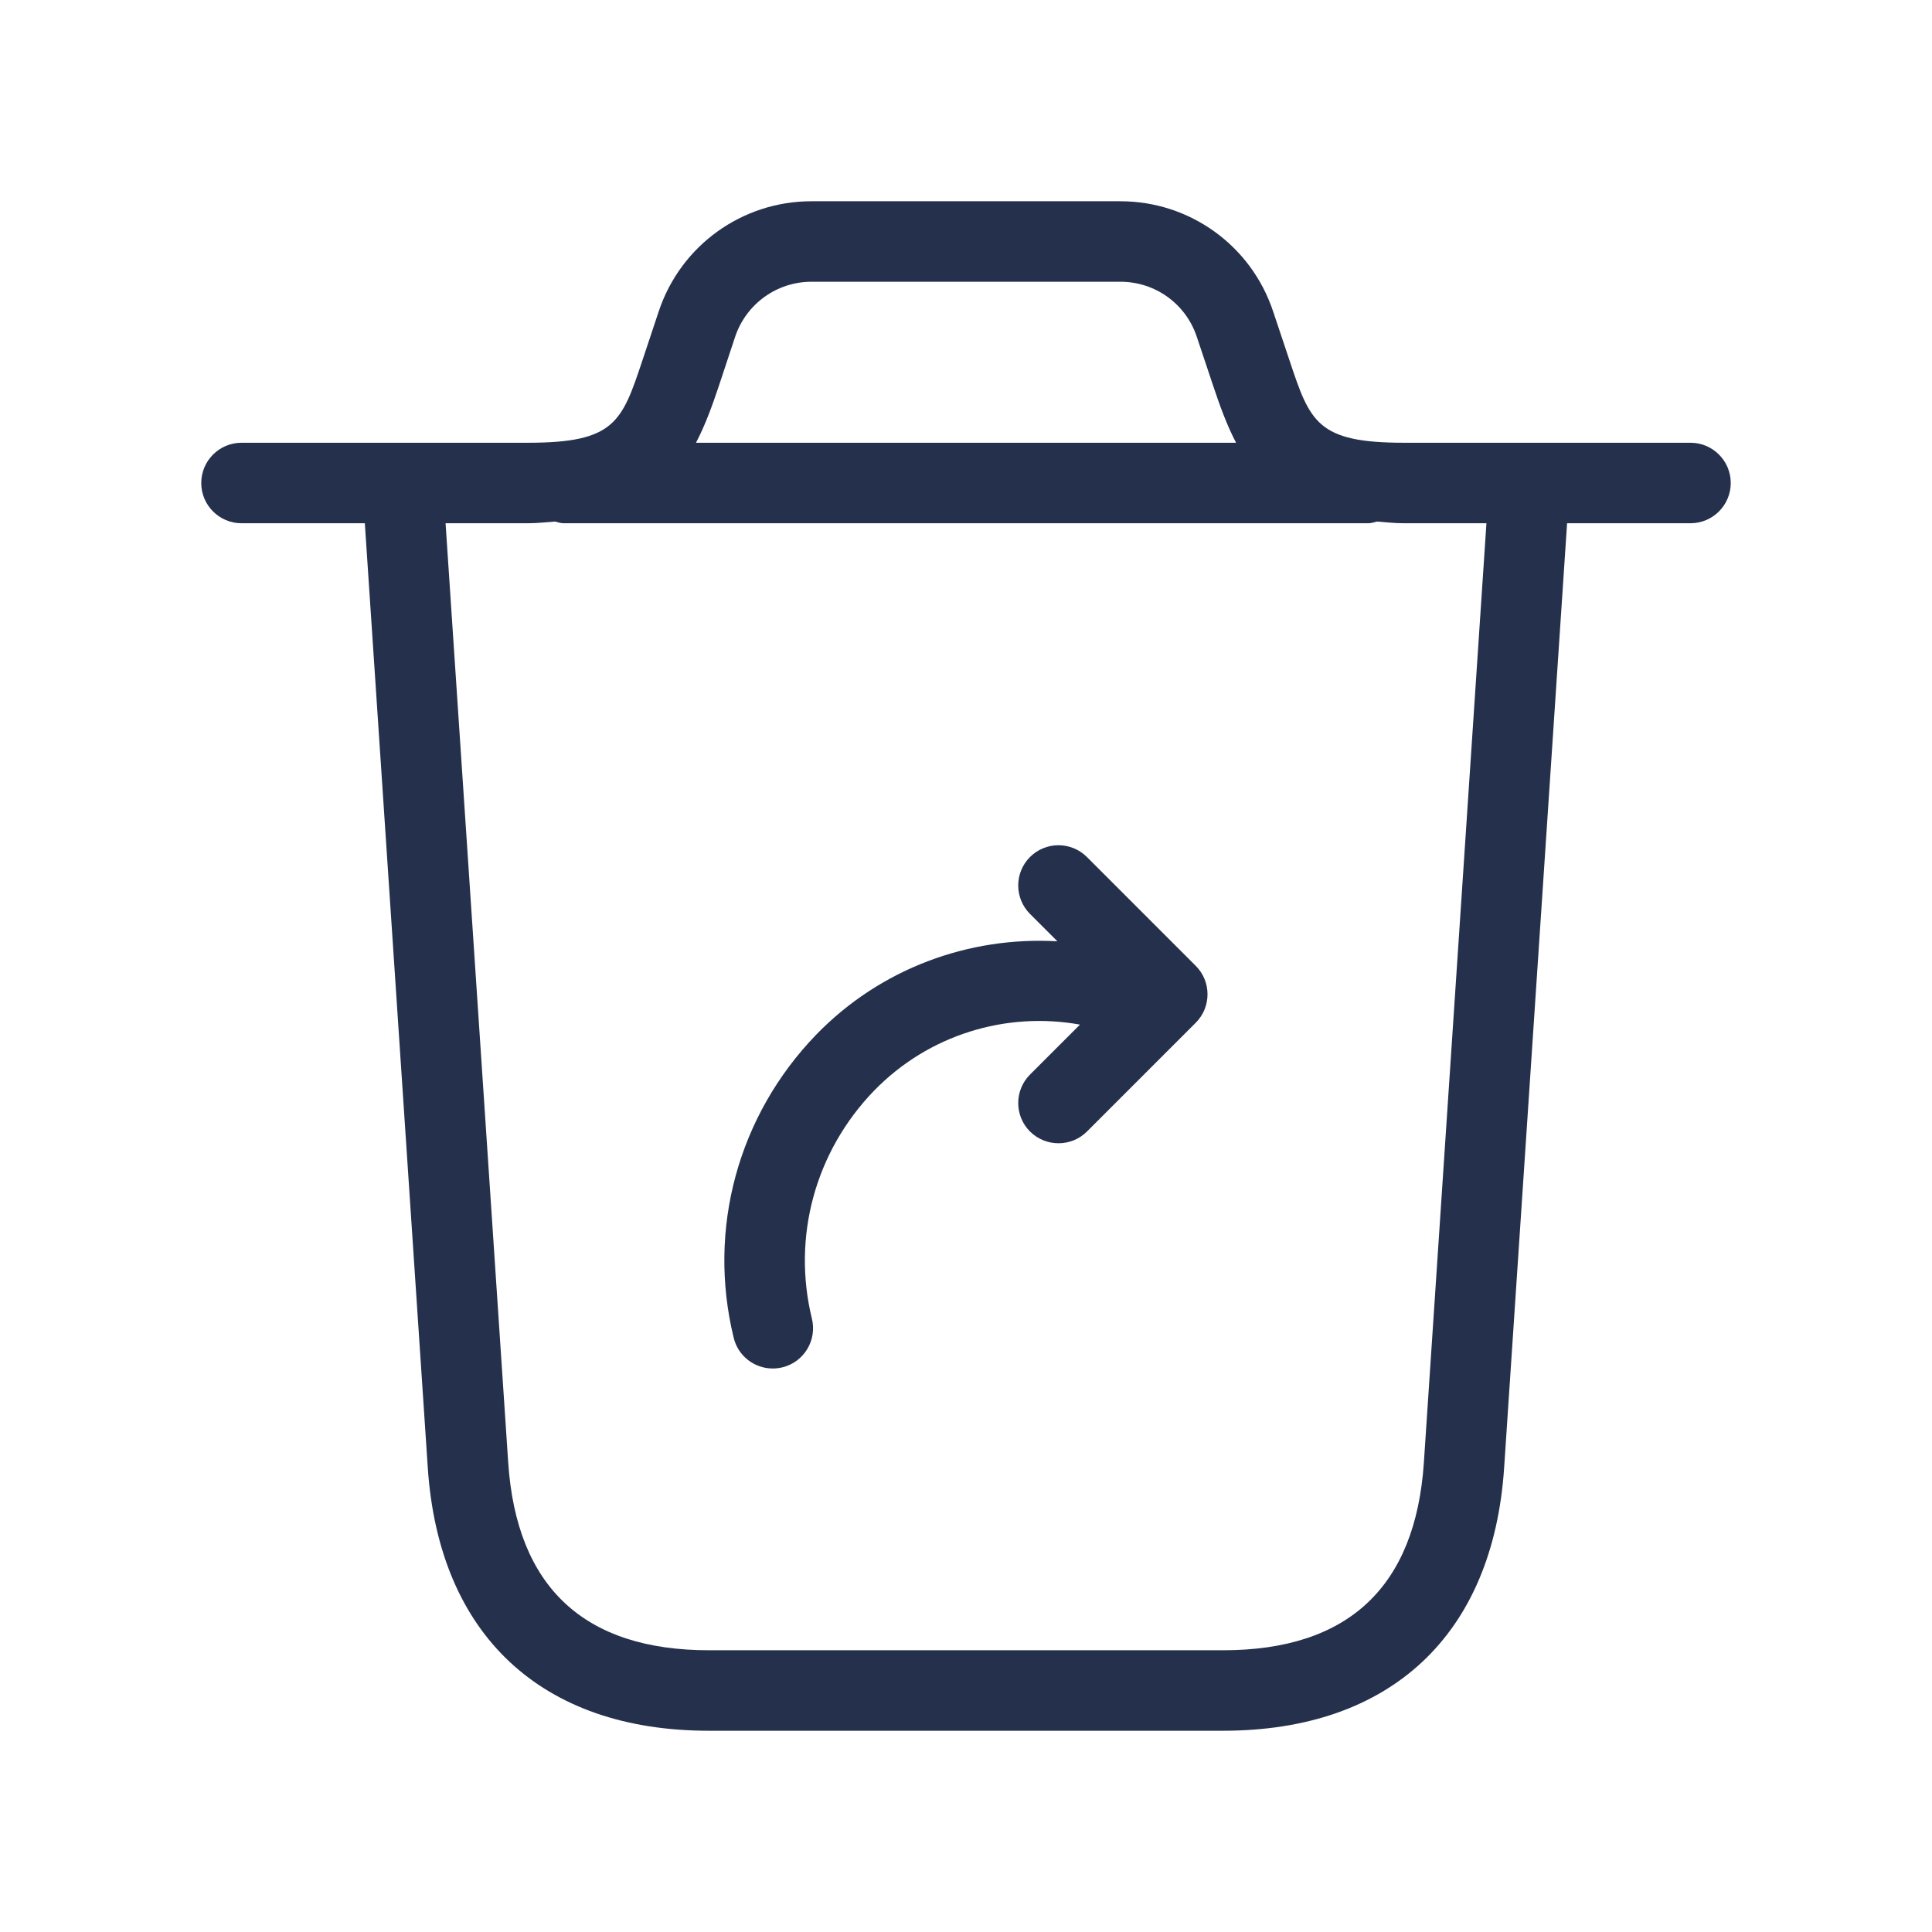 <svg width="24" height="24" viewBox="0 0 24 24" fill="none" xmlns="http://www.w3.org/2000/svg">
<path d="M21 5.5H17.441C16.36 5.5 16.274 5.242 16.018 4.475L15.815 3.868C15.543 3.05 14.78 2.5 13.918 2.5H10.08C9.218 2.5 8.455 3.05 8.183 3.868L7.981 4.475C7.725 5.242 7.639 5.5 6.558 5.5H3C2.724 5.5 2.5 5.724 2.5 6C2.5 6.276 2.724 6.5 3 6.5H4.532L5.314 18.232C5.453 20.309 6.725 21.5 8.806 21.5H15.193C17.274 21.5 18.547 20.309 18.685 18.232L19.467 6.5H21C21.276 6.5 21.5 6.276 21.5 6C21.5 5.724 21.276 5.5 21 5.5ZM9.132 4.184C9.269 3.775 9.65 3.5 10.081 3.5H13.919C14.35 3.5 14.731 3.774 14.867 4.184L15.07 4.791C15.151 5.033 15.237 5.275 15.355 5.5H8.646C8.764 5.274 8.85 5.033 8.931 4.791L9.132 4.184ZM17.688 18.166C17.585 19.715 16.746 20.5 15.194 20.5H8.807C7.255 20.5 6.416 19.715 6.313 18.166L5.535 6.5H6.559C6.683 6.5 6.784 6.486 6.894 6.479C6.929 6.487 6.963 6.5 7 6.5H17C17.038 6.5 17.071 6.486 17.106 6.479C17.216 6.487 17.317 6.5 17.441 6.5H18.465L17.688 18.166ZM14.854 11.998C15.049 12.193 15.049 12.51 14.854 12.705L13.503 14.056C13.405 14.154 13.277 14.202 13.149 14.202C13.021 14.202 12.893 14.153 12.795 14.056C12.6 13.861 12.6 13.544 12.795 13.349L13.416 12.728C12.498 12.563 11.536 12.852 10.858 13.549C10.127 14.305 9.837 15.364 10.086 16.382C10.151 16.65 9.987 16.921 9.718 16.986C9.678 16.995 9.638 17 9.599 17C9.374 17 9.169 16.847 9.114 16.618C8.784 15.266 9.168 13.858 10.14 12.852C10.941 12.027 12.04 11.631 13.135 11.693L12.795 11.353C12.6 11.158 12.6 10.841 12.795 10.646C12.99 10.451 13.307 10.451 13.502 10.646L14.854 11.998Z" fill="#25314C"/>
</svg>
